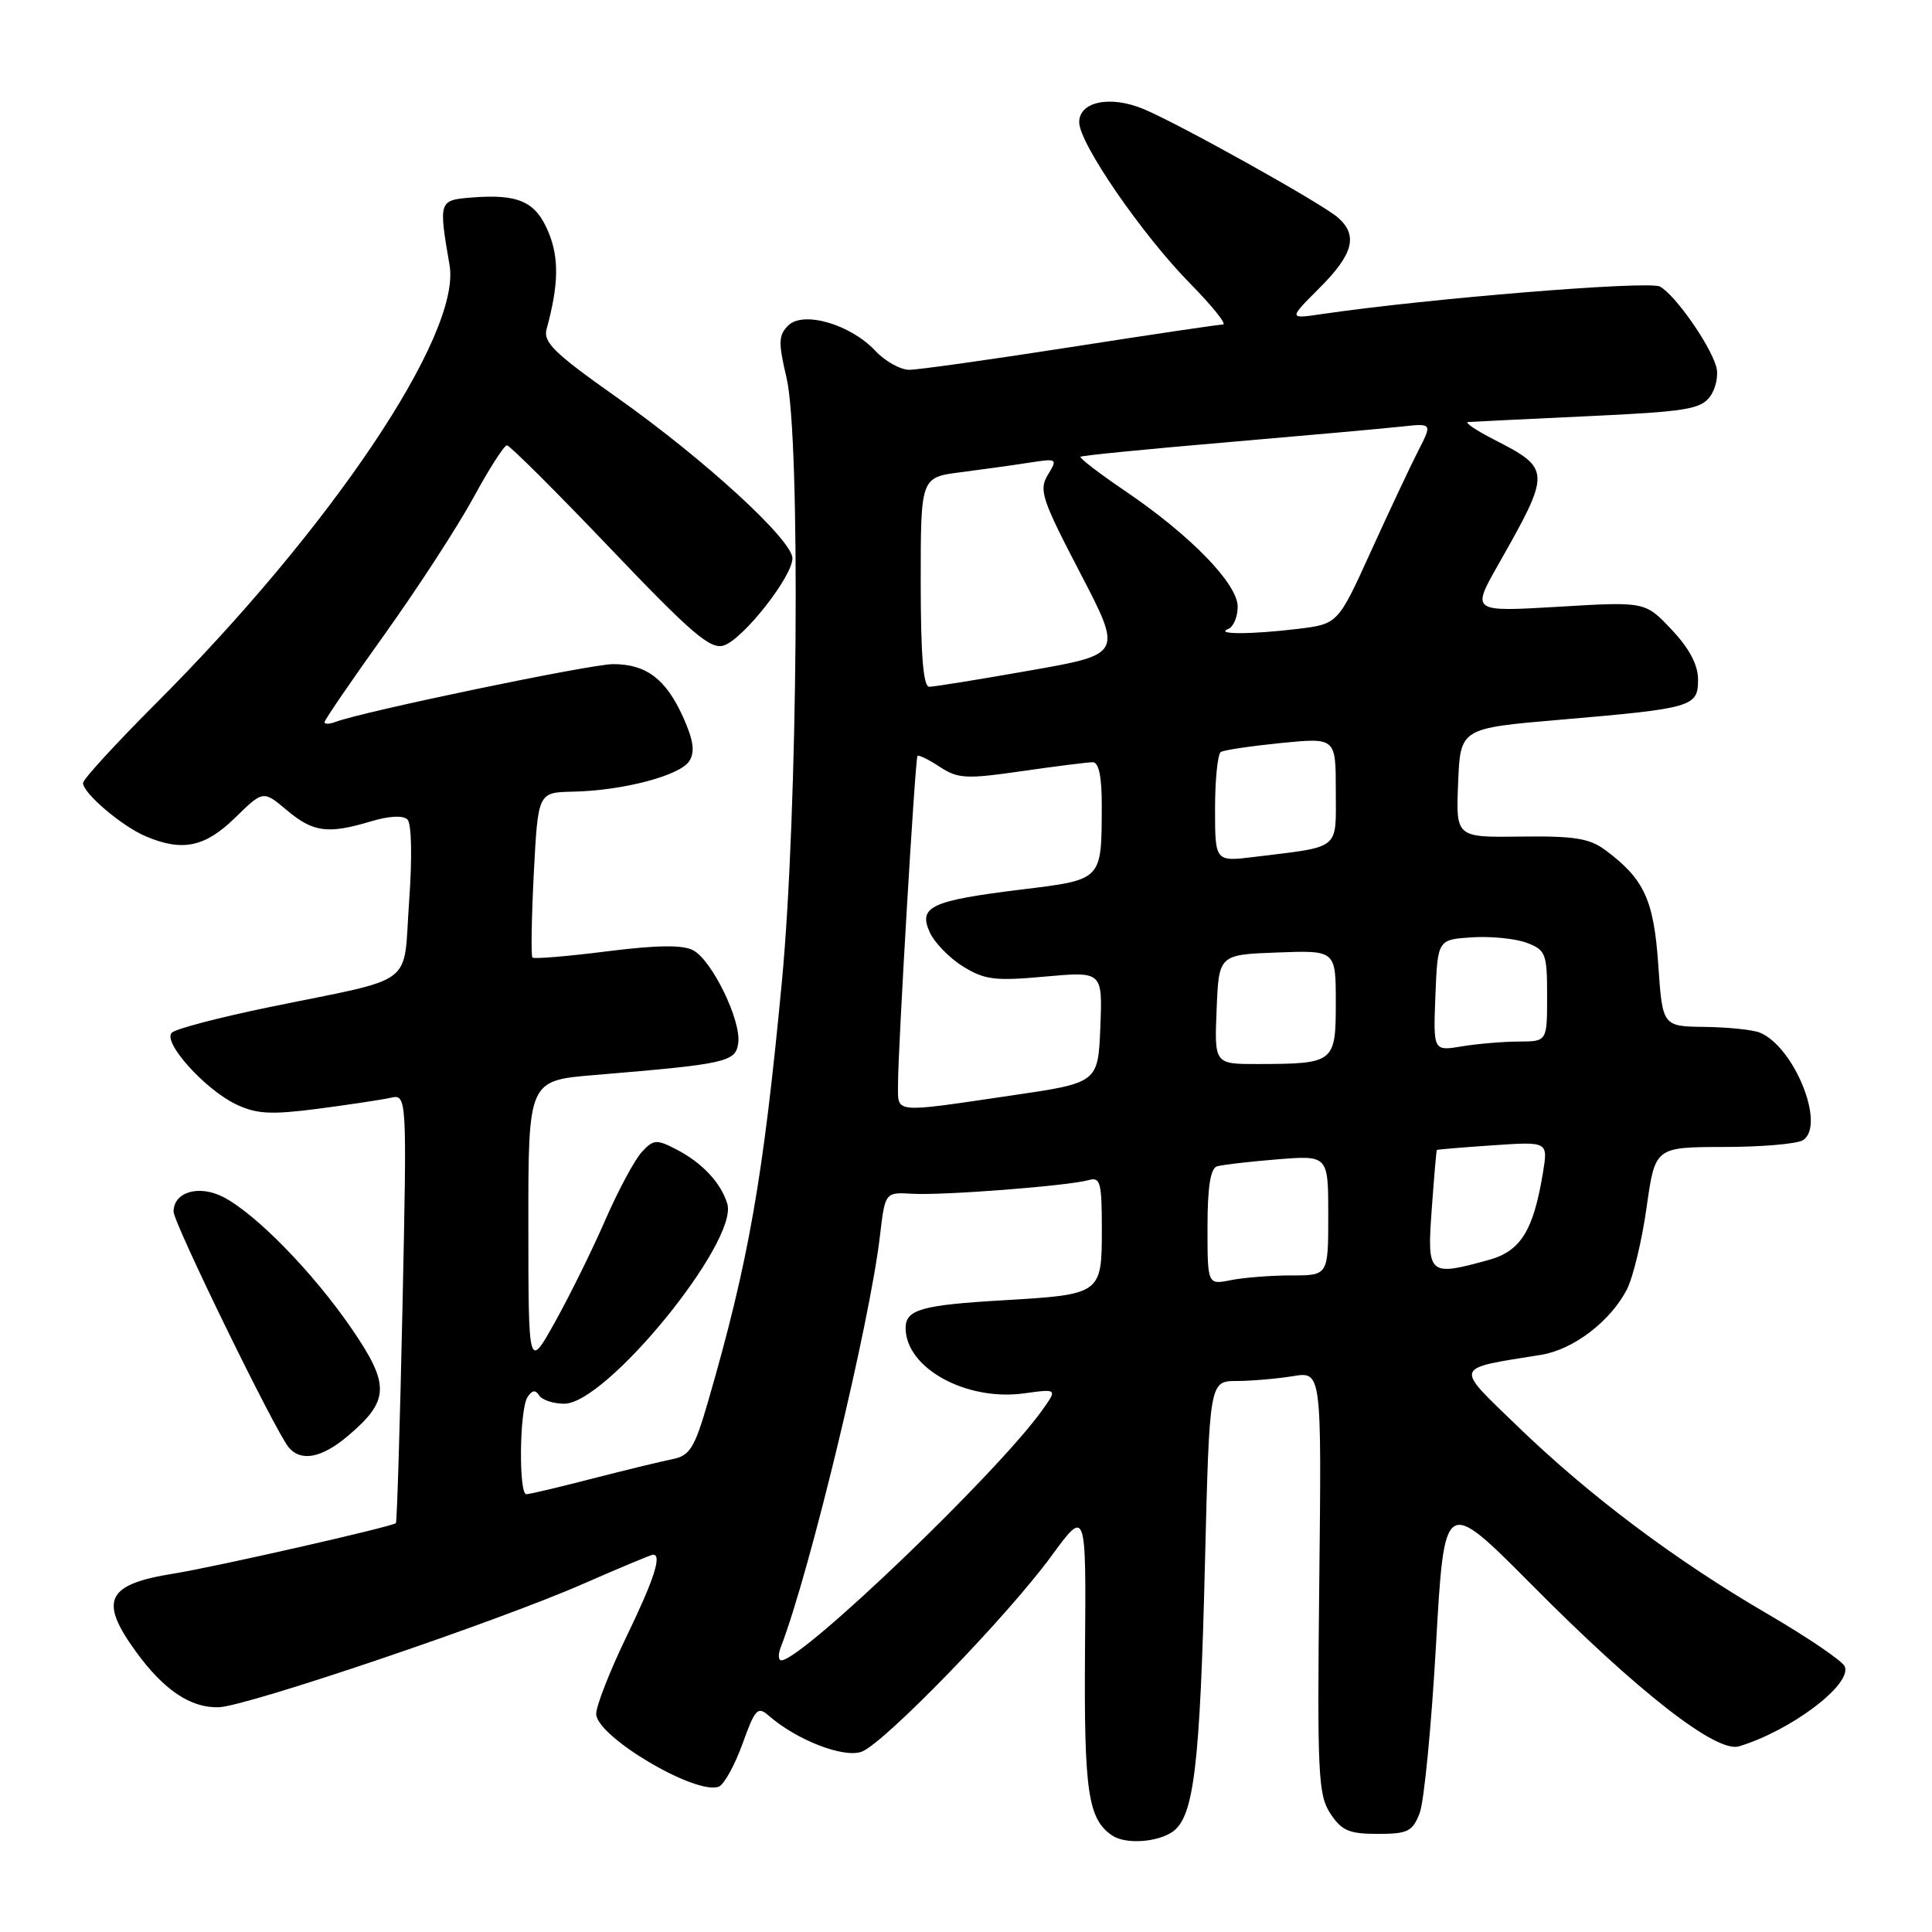 <?xml version="1.0" encoding="UTF-8" standalone="no"?>
<!DOCTYPE svg PUBLIC "-//W3C//DTD SVG 1.1//EN" "http://www.w3.org/Graphics/SVG/1.1/DTD/svg11.dtd" >
<svg xmlns="http://www.w3.org/2000/svg" xmlns:xlink="http://www.w3.org/1999/xlink" version="1.1" viewBox="0 0 256 256">
 <g >
 <path fill="currentColor"
d=" M 155.44 242.67 C 158.20 240.65 159.01 233.88 159.66 207.25 C 160.26 183.00 160.26 183.00 163.88 182.99 C 165.87 182.98 169.21 182.69 171.31 182.35 C 175.12 181.72 175.12 181.72 174.81 209.65 C 174.53 235.03 174.66 237.84 176.27 240.29 C 177.77 242.57 178.76 243.00 182.55 243.00 C 186.53 243.00 187.17 242.69 188.11 240.25 C 188.70 238.74 189.67 228.69 190.28 217.92 C 191.39 198.34 191.39 198.34 202.95 209.98 C 217.07 224.22 227.44 232.30 230.42 231.40 C 237.30 229.33 245.43 223.20 244.44 220.81 C 244.14 220.09 239.53 216.96 234.20 213.85 C 221.92 206.70 210.57 198.17 201.00 188.91 C 192.67 180.85 192.48 181.41 204.22 179.52 C 208.47 178.83 213.38 175.09 215.56 170.88 C 216.38 169.30 217.56 164.41 218.18 160.00 C 219.31 152.00 219.31 152.00 228.41 151.98 C 233.41 151.98 238.13 151.57 238.90 151.08 C 241.96 149.15 237.76 138.69 233.17 136.82 C 232.25 136.45 228.98 136.11 225.89 136.07 C 220.29 136.00 220.29 136.00 219.73 127.85 C 219.14 119.25 217.87 116.49 212.77 112.68 C 210.63 111.08 208.65 110.76 201.54 110.85 C 192.91 110.97 192.91 110.97 193.21 103.74 C 193.50 96.50 193.50 96.50 206.72 95.37 C 224.32 93.86 225.00 93.66 225.00 90.05 C 225.00 88.10 223.85 85.92 221.49 83.42 C 217.99 79.71 217.99 79.71 206.48 80.40 C 194.97 81.08 194.97 81.08 198.54 74.79 C 205.55 62.44 205.54 62.12 197.97 58.25 C 195.56 57.01 194.01 55.96 194.54 55.92 C 195.07 55.88 202.18 55.53 210.34 55.15 C 223.38 54.55 225.36 54.23 226.60 52.53 C 227.37 51.47 227.74 49.68 227.40 48.55 C 226.52 45.56 221.92 39.03 219.95 37.97 C 218.45 37.17 189.32 39.54 175.12 41.62 C 170.73 42.27 170.73 42.27 174.87 38.13 C 179.34 33.66 179.98 31.16 177.25 28.80 C 175.06 26.91 156.30 16.44 151.53 14.45 C 147.12 12.61 143.00 13.45 143.00 16.20 C 143.00 18.99 151.34 31.11 157.71 37.58 C 160.64 40.56 162.60 43.00 162.05 43.00 C 161.51 43.00 152.41 44.35 141.84 46.00 C 131.26 47.65 121.65 49.00 120.48 49.00 C 119.31 49.00 117.28 47.87 115.98 46.48 C 112.68 42.96 106.42 41.15 104.43 43.14 C 103.15 44.42 103.12 45.41 104.22 50.06 C 106.10 58.05 105.72 107.77 103.61 130.00 C 101.13 156.19 99.20 167.15 93.84 185.65 C 92.04 191.86 91.42 192.88 89.13 193.34 C 87.68 193.63 82.90 194.79 78.50 195.92 C 74.10 197.06 70.16 197.99 69.75 197.99 C 68.71 198.00 68.83 186.81 69.89 185.14 C 70.49 184.20 70.96 184.12 71.43 184.89 C 71.81 185.50 73.31 186.00 74.77 186.00 C 80.36 186.00 97.87 164.51 96.37 159.50 C 95.53 156.73 93.04 154.07 89.62 152.30 C 86.99 150.94 86.59 150.97 85.03 152.66 C 84.10 153.67 81.93 157.71 80.22 161.62 C 78.52 165.54 75.52 171.62 73.57 175.12 C 70.02 181.50 70.02 181.50 70.01 162.34 C 70.00 143.18 70.00 143.18 78.74 142.45 C 96.28 140.99 97.47 140.73 97.82 138.22 C 98.24 135.25 94.36 127.26 91.85 125.92 C 90.47 125.18 87.08 125.22 80.41 126.06 C 75.19 126.72 70.76 127.09 70.55 126.88 C 70.35 126.67 70.43 121.66 70.73 115.75 C 71.29 105.00 71.29 105.00 75.89 104.90 C 82.53 104.77 90.12 102.77 91.34 100.84 C 92.11 99.61 91.89 98.09 90.51 95.01 C 88.23 89.97 85.63 88.00 81.24 88.00 C 78.25 88.00 47.99 94.30 44.45 95.66 C 43.65 95.96 43.00 95.98 43.00 95.69 C 43.00 95.41 46.58 90.17 50.96 84.06 C 55.33 77.95 60.62 69.81 62.71 65.98 C 64.79 62.15 66.80 59.01 67.17 59.01 C 67.53 59.00 73.67 65.12 80.81 72.60 C 91.64 83.96 94.13 86.09 95.90 85.53 C 98.45 84.72 105.00 76.41 105.00 73.98 C 105.00 71.54 93.24 60.78 81.64 52.59 C 73.45 46.81 71.94 45.34 72.43 43.59 C 74.03 37.75 74.10 34.17 72.66 30.73 C 70.97 26.68 68.68 25.67 62.40 26.18 C 58.14 26.53 58.11 26.64 59.57 35.15 C 61.14 44.29 43.93 69.95 20.52 93.35 C 15.29 98.59 11.00 103.27 11.00 103.75 C 11.00 105.09 16.15 109.48 19.30 110.81 C 24.16 112.88 27.15 112.26 31.15 108.36 C 34.87 104.72 34.87 104.72 38.01 107.36 C 41.50 110.29 43.44 110.55 49.17 108.83 C 51.57 108.11 53.42 108.02 53.99 108.59 C 54.54 109.14 54.63 113.62 54.21 119.44 C 53.38 130.97 55.49 129.38 35.59 133.47 C 29.04 134.82 23.27 136.33 22.76 136.84 C 21.51 138.09 27.16 144.37 31.30 146.34 C 34.00 147.62 35.90 147.72 42.04 146.93 C 46.14 146.39 50.50 145.74 51.72 145.47 C 53.93 144.98 53.93 144.98 53.33 173.24 C 53.00 188.78 52.60 201.64 52.46 201.82 C 52.08 202.27 28.42 207.65 23.00 208.51 C 14.11 209.93 13.08 212.05 17.98 218.81 C 21.68 223.92 25.25 226.33 28.97 226.22 C 32.66 226.12 65.88 214.87 77.29 209.86 C 82.13 207.74 86.29 206.00 86.54 206.00 C 87.74 206.00 86.66 209.31 83.00 216.88 C 80.80 221.43 79.00 226.03 79.00 227.10 C 79.00 230.08 92.19 237.91 95.24 236.74 C 95.94 236.47 97.35 233.92 98.38 231.08 C 100.05 226.42 100.40 226.05 101.87 227.34 C 105.57 230.58 111.85 233.01 114.20 232.10 C 117.24 230.91 133.48 214.16 139.31 206.19 C 143.92 199.89 143.92 199.89 143.77 218.69 C 143.63 237.45 144.16 241.07 147.40 243.23 C 149.17 244.42 153.47 244.11 155.44 242.67 Z  M 46.01 190.34 C 51.64 185.60 51.72 183.54 46.60 176.06 C 41.51 168.63 33.91 160.84 29.58 158.61 C 26.35 156.95 23.00 157.94 23.00 160.55 C 23.00 162.05 36.38 189.46 38.23 191.75 C 39.83 193.72 42.58 193.22 46.01 190.34 Z  M 103.46 218.25 C 107.28 208.39 115.25 175.32 116.60 163.74 C 117.28 157.97 117.28 157.97 120.89 158.18 C 124.99 158.42 141.60 157.13 144.25 156.37 C 145.80 155.92 146.00 156.67 146.00 162.90 C 146.00 171.47 145.92 171.53 133.00 172.29 C 122.11 172.92 120.00 173.52 120.00 175.97 C 120.00 181.27 128.00 185.68 135.69 184.63 C 140.12 184.02 140.12 184.02 138.11 186.84 C 132.23 195.11 106.27 220.00 103.53 220.00 C 103.12 220.00 103.09 219.21 103.46 218.25 Z  M 160.00 162.59 C 160.00 157.34 160.39 154.82 161.25 154.55 C 161.94 154.34 165.54 153.92 169.25 153.62 C 176.00 153.08 176.00 153.08 176.00 161.04 C 176.00 169.00 176.00 169.00 171.12 169.00 C 168.44 169.00 164.84 169.28 163.12 169.62 C 160.00 170.25 160.00 170.25 160.00 162.59 Z  M 189.71 160.25 C 190.02 155.99 190.32 152.45 190.39 152.38 C 190.45 152.31 193.79 152.03 197.82 151.76 C 205.13 151.26 205.13 151.26 204.45 155.38 C 203.19 163.04 201.51 165.76 197.33 166.93 C 189.27 169.16 189.08 169.00 189.71 160.25 Z  M 118.99 143.75 C 118.98 139.13 121.26 100.57 121.57 100.17 C 121.71 99.99 123.04 100.63 124.52 101.61 C 126.94 103.19 128.03 103.25 135.41 102.18 C 139.92 101.53 144.14 101.00 144.80 101.00 C 145.60 101.00 146.00 102.94 145.99 106.75 C 145.96 116.72 146.14 116.54 135.32 117.87 C 123.35 119.34 121.65 120.14 123.20 123.54 C 123.83 124.92 125.82 126.96 127.62 128.07 C 130.47 129.83 131.86 130.01 138.49 129.40 C 146.09 128.72 146.09 128.72 145.80 136.10 C 145.50 143.48 145.50 143.48 134.00 145.16 C 118.18 147.49 119.00 147.56 118.99 143.75 Z  M 161.21 133.75 C 161.50 126.50 161.50 126.50 169.25 126.21 C 177.00 125.92 177.00 125.92 177.00 132.84 C 177.00 140.82 176.82 140.96 166.71 140.99 C 160.91 141.00 160.91 141.00 161.21 133.75 Z  M 190.20 131.89 C 190.50 124.50 190.50 124.50 195.06 124.20 C 197.57 124.04 200.83 124.37 202.31 124.93 C 204.82 125.88 205.00 126.36 205.00 131.98 C 205.00 138.00 205.00 138.00 201.25 138.01 C 199.19 138.02 195.79 138.30 193.70 138.65 C 189.91 139.28 189.91 139.28 190.20 131.89 Z  M 161.00 107.15 C 161.00 103.28 161.35 99.90 161.77 99.64 C 162.19 99.38 165.79 98.85 169.77 98.45 C 177.00 97.74 177.00 97.74 177.00 104.79 C 177.00 112.75 177.77 112.12 166.25 113.54 C 161.00 114.19 161.00 114.19 161.00 107.15 Z  M 122.00 77.13 C 122.00 63.26 122.00 63.26 127.25 62.58 C 130.14 62.21 134.23 61.64 136.35 61.31 C 140.11 60.73 140.16 60.76 138.85 62.91 C 137.63 64.91 138.03 66.13 143.12 75.90 C 148.74 86.69 148.74 86.69 136.50 88.84 C 129.77 90.03 123.75 91.00 123.13 91.00 C 122.34 91.00 122.00 86.79 122.00 77.13 Z  M 162.75 83.34 C 163.44 83.06 164.00 81.73 164.00 80.39 C 164.00 77.37 157.77 70.95 149.12 65.08 C 145.67 62.74 142.99 60.69 143.17 60.52 C 143.35 60.36 152.05 59.50 162.50 58.61 C 172.95 57.71 183.37 56.78 185.65 56.53 C 189.80 56.07 189.80 56.07 187.90 59.78 C 186.85 61.83 184.04 67.82 181.64 73.09 C 177.28 82.69 177.28 82.69 171.89 83.34 C 165.71 84.08 160.91 84.08 162.75 83.34 Z "/>
</g>
</svg>